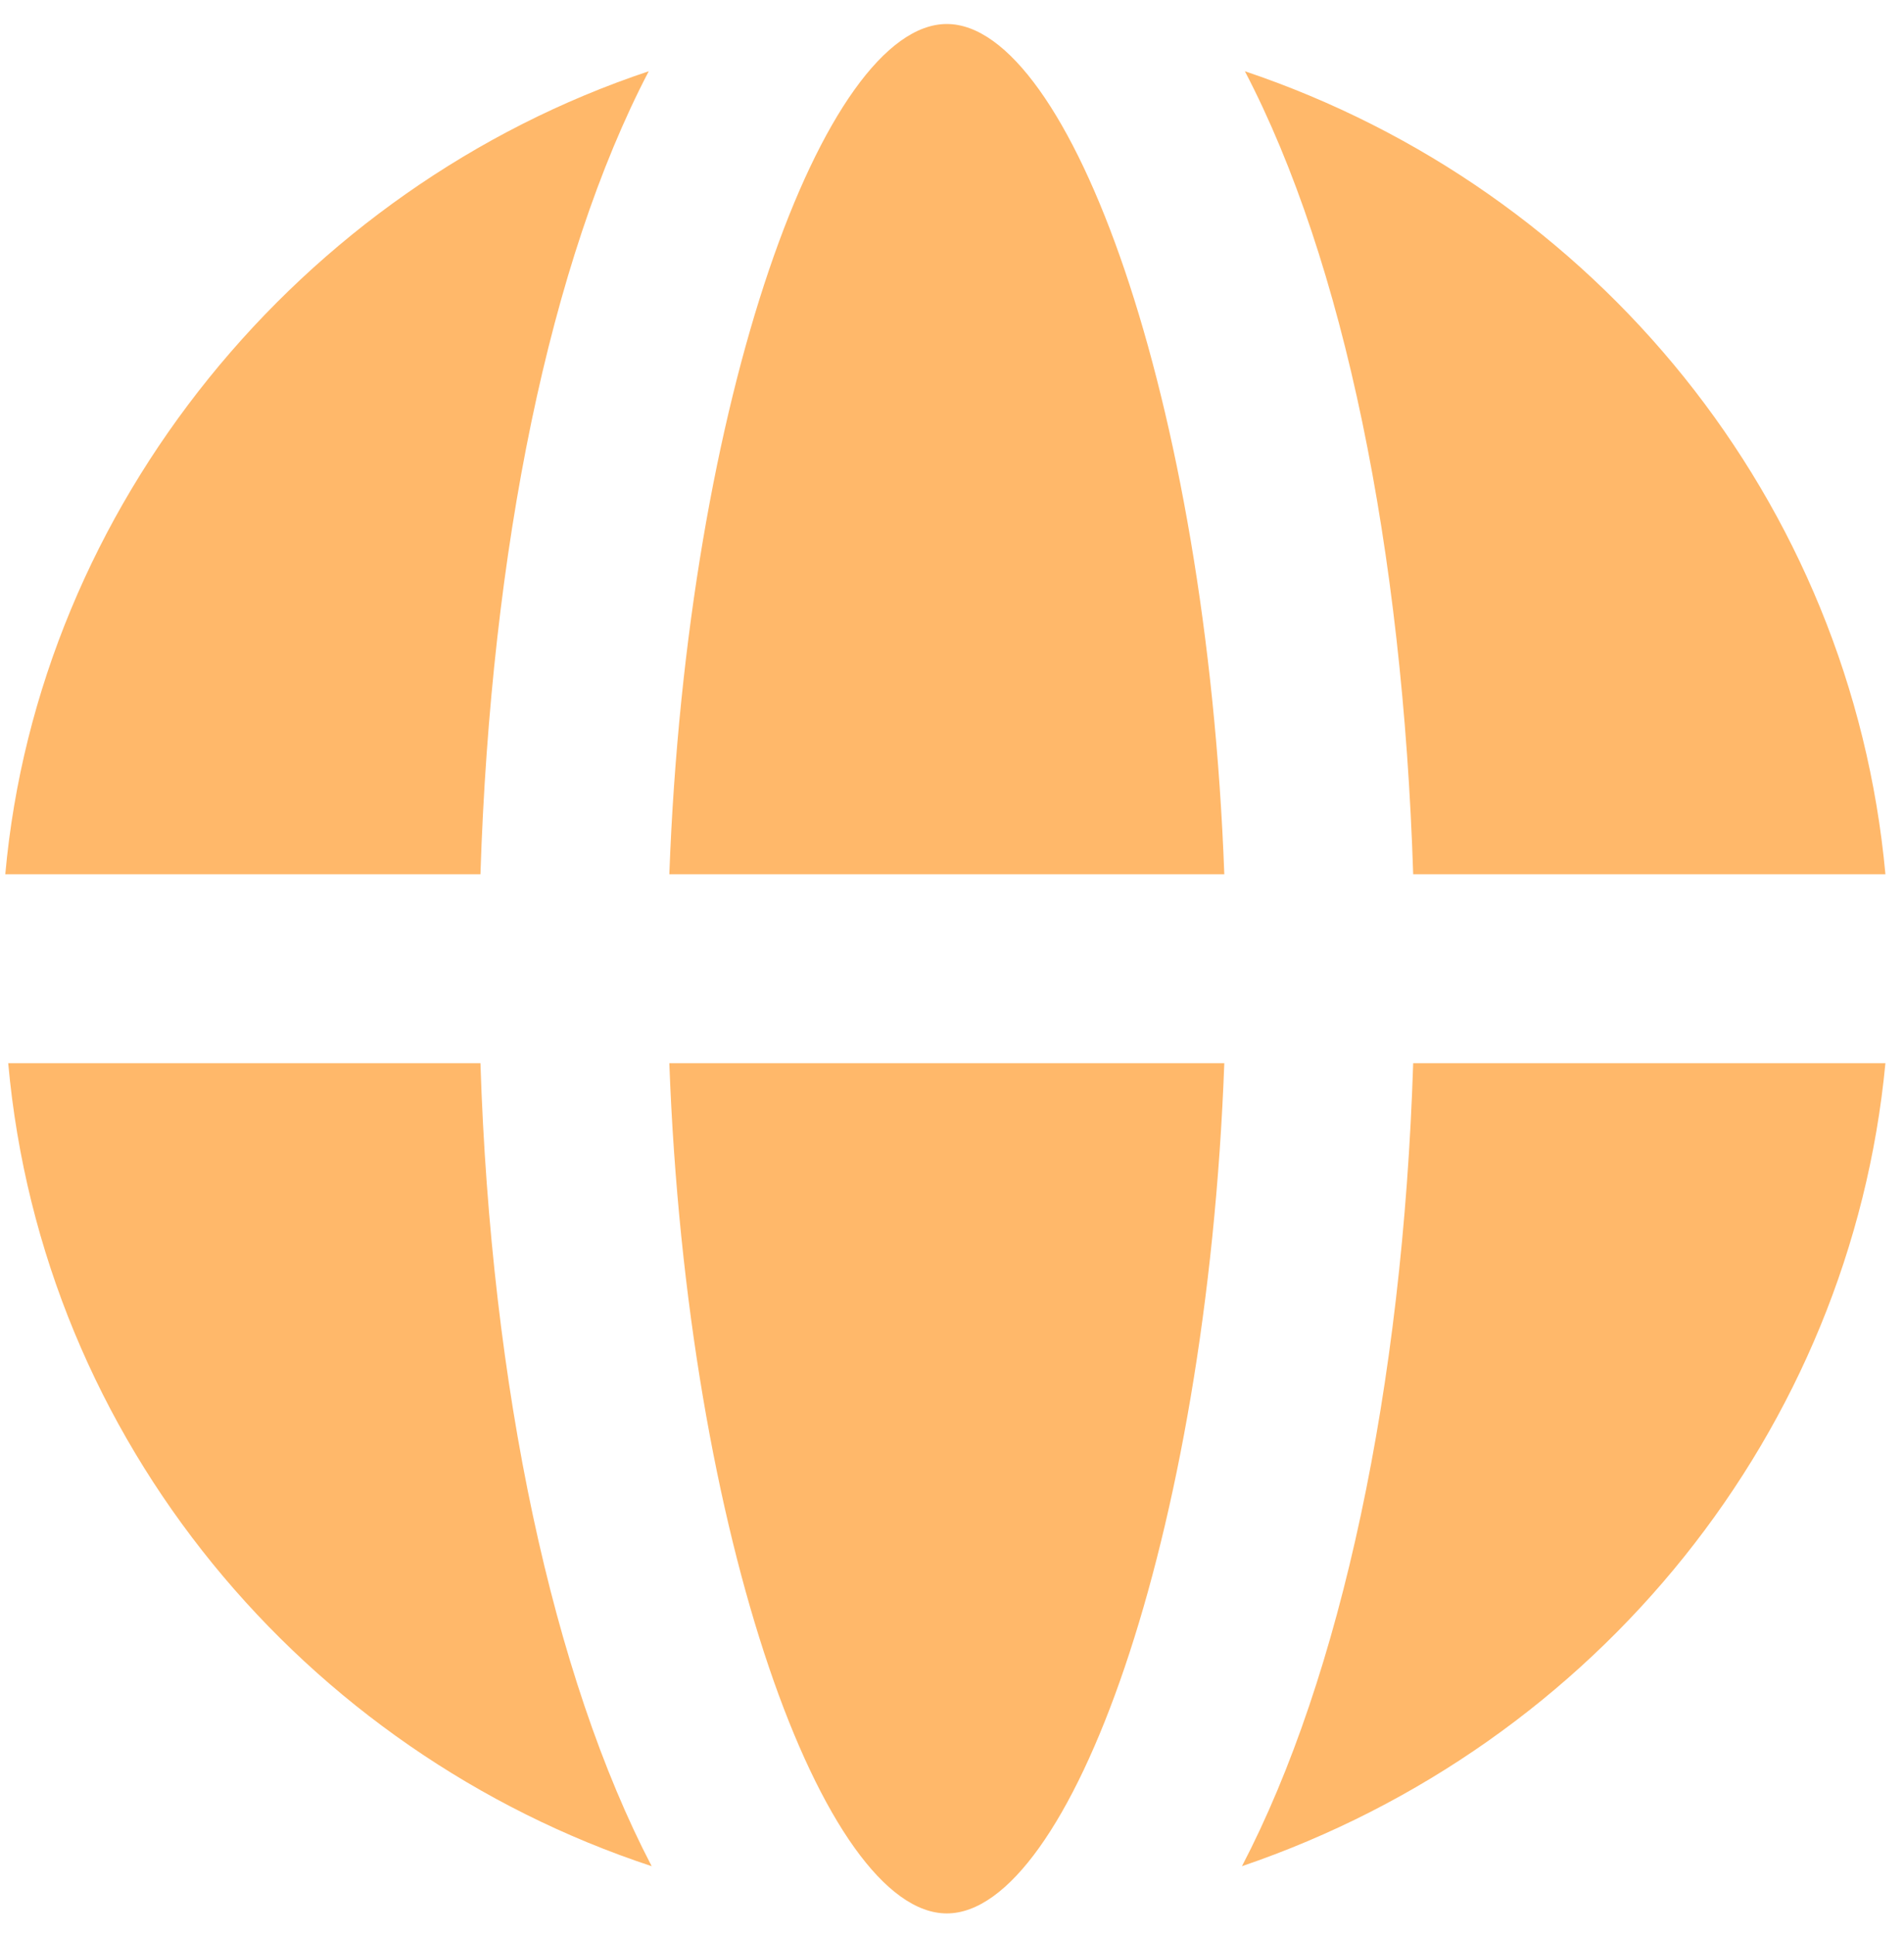 <svg width="63" height="64" viewBox="0 0 63 64" fill="none" xmlns="http://www.w3.org/2000/svg">
<path d="M31.328 0.794C27.288 0.794 22.732 13.138 22.147 28.919H40.51C39.925 13.141 35.369 0.794 31.328 0.794ZM21.466 2.357C9.944 6.197 1.269 16.735 0.175 28.919H15.897C16.244 18.172 18.185 8.641 21.466 2.357ZM41.191 2.357C44.472 8.641 46.413 18.172 46.76 28.919H62.385C61.253 16.591 52.825 6.266 41.191 2.357ZM0.272 35.169C1.397 47.691 10.091 57.95 21.563 61.732C18.285 55.447 16.244 45.916 15.897 35.169H0.272ZM22.147 35.169C22.732 50.947 27.288 63.294 31.328 63.294C35.369 63.294 39.925 50.95 40.51 35.169H22.147ZM46.76 35.169C46.413 45.916 44.372 55.447 41.094 61.732C52.878 57.722 61.235 47.294 62.385 35.169H46.76Z" fill="#FFB86A"/>
</svg>
